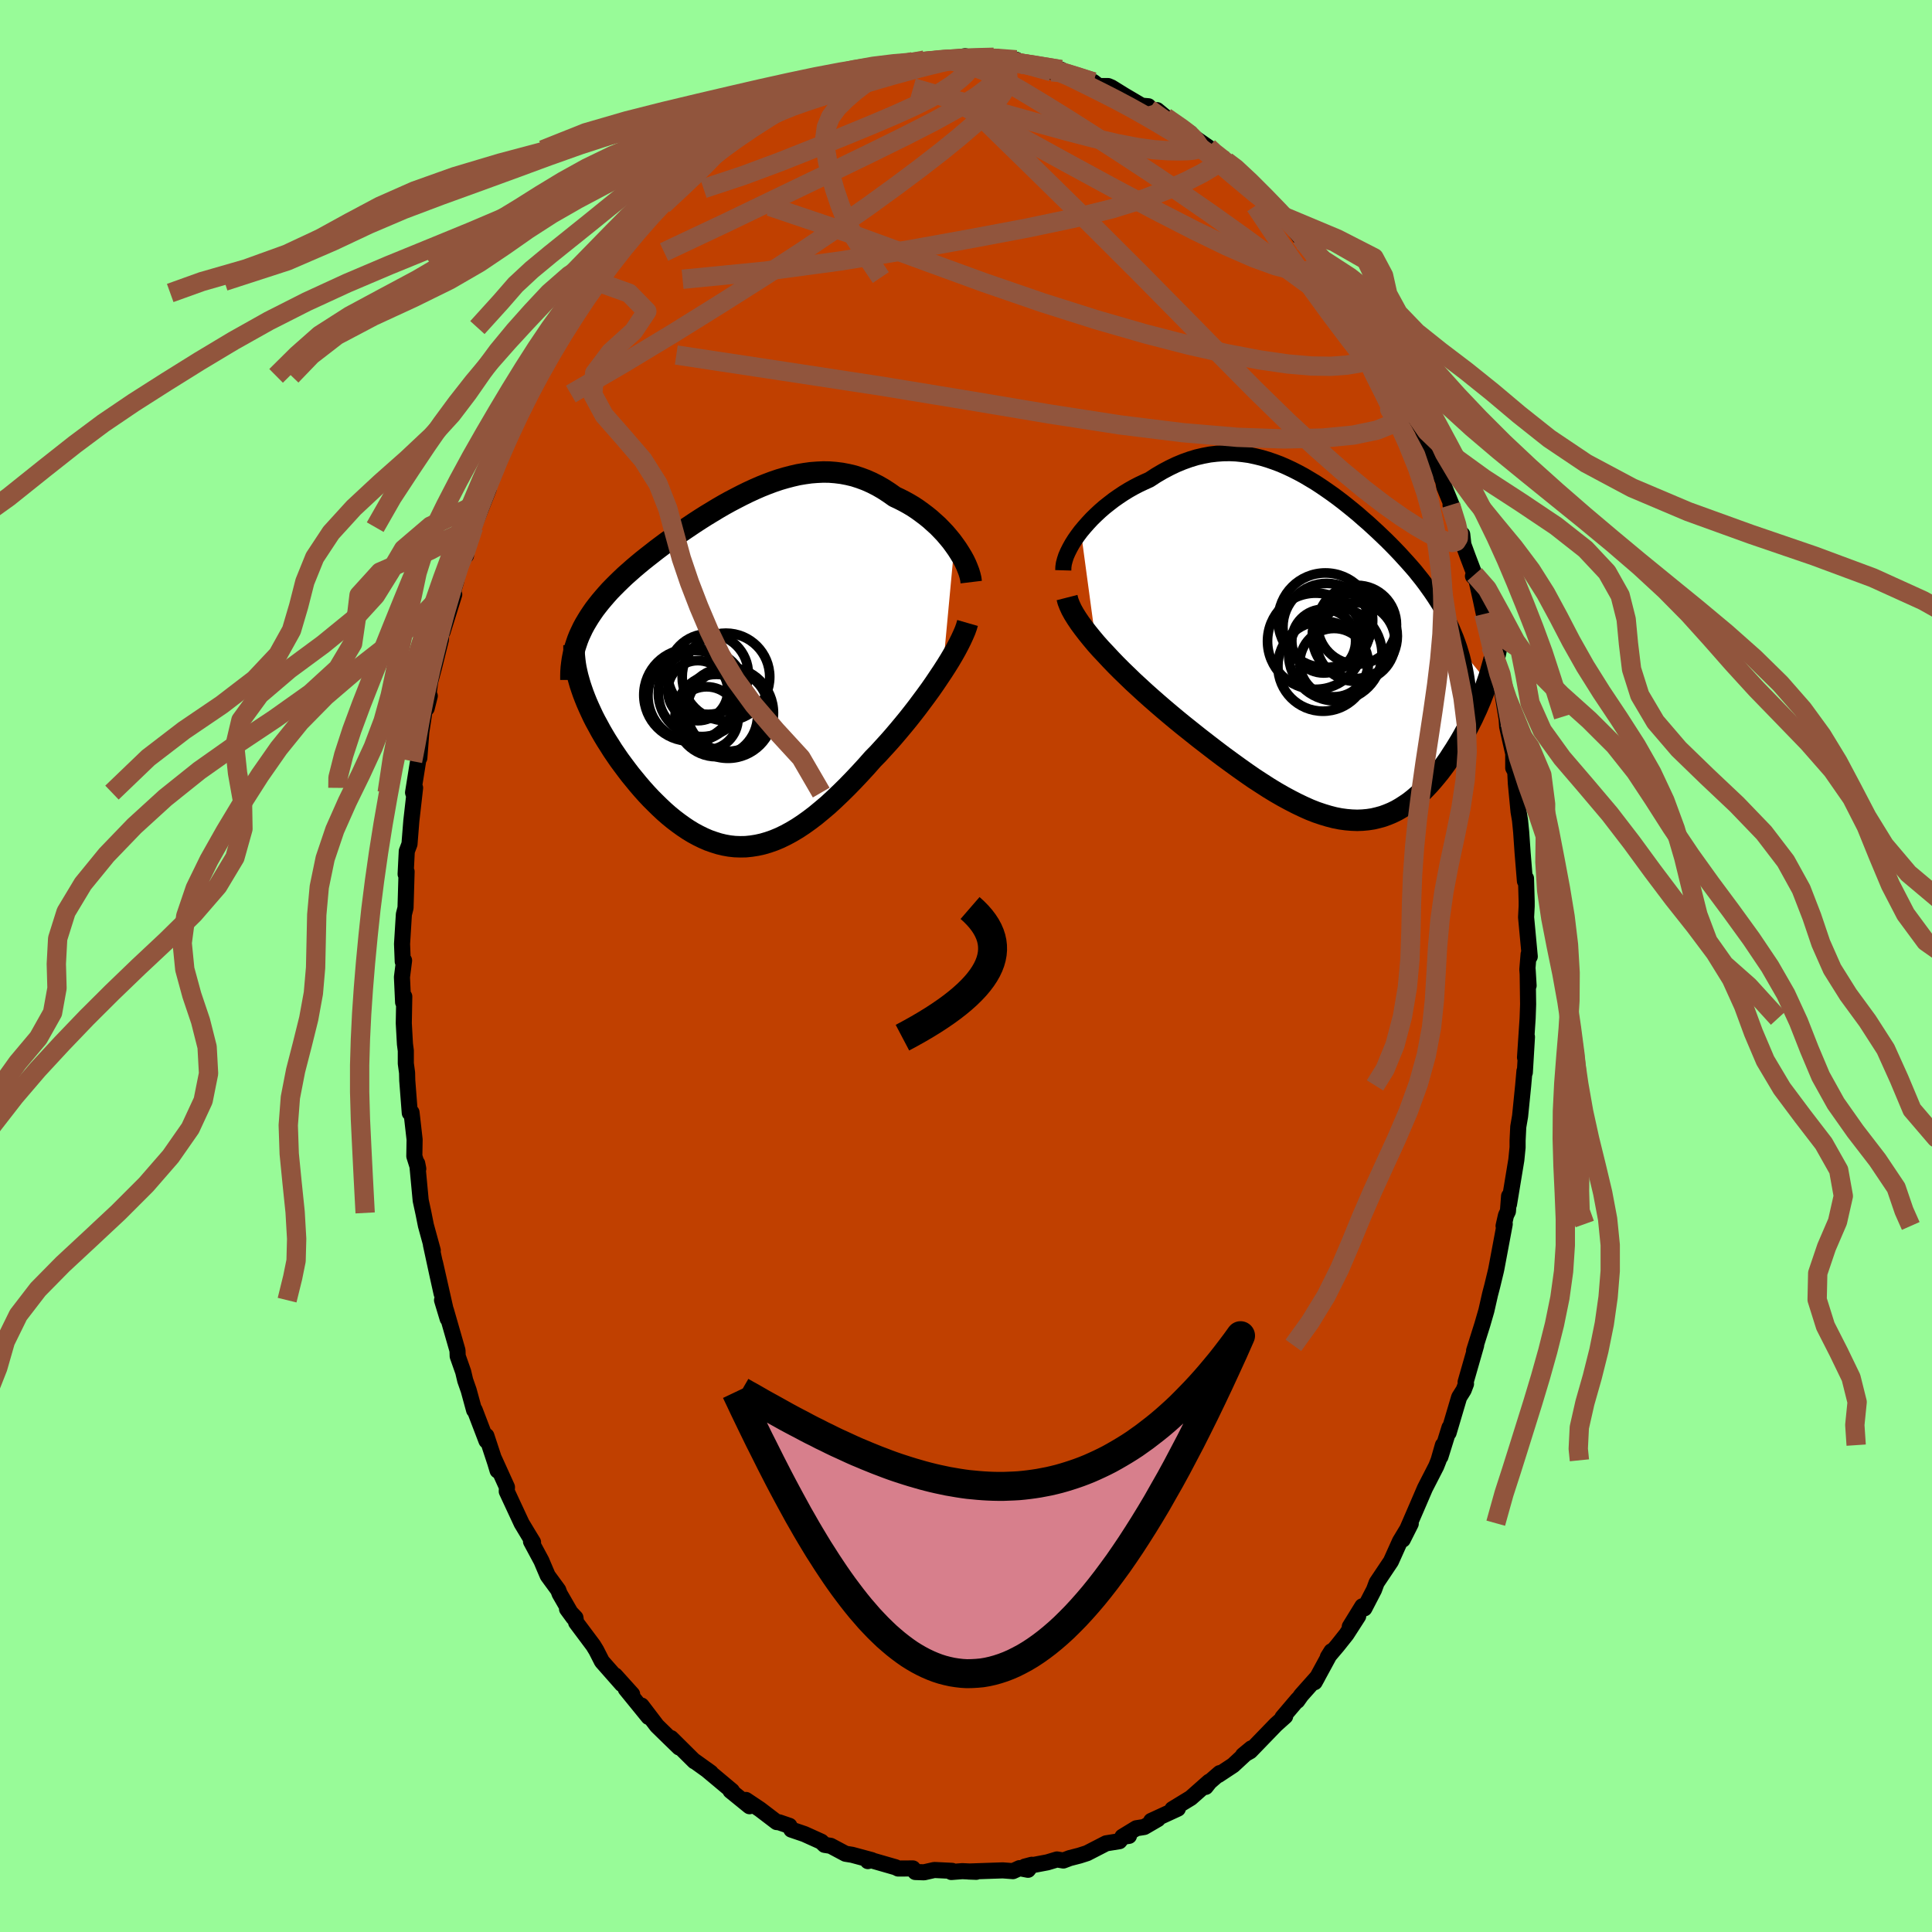 <svg viewBox="-100 -100 200 200" xmlns="http://www.w3.org/2000/svg" width="500" height="500" id="face-svg">
    <defs>
      <clipPath id="leftEyeClipPath">
        <polyline points="22.91,-12.94 22.61,-13.35 22.28,-13.75 21.94,-14.15 21.57,-14.54 21.2,-14.92 20.8,-15.28 20.4,-15.64 19.98,-15.98 19.54,-16.31 19.1,-16.63 18.65,-16.93 18.18,-17.21 17.71,-17.47 17.22,-17.72 16.73,-17.95 16.15,-18.36 15.55,-18.75 14.96,-19.09 14.35,-19.4 13.74,-19.67 13.12,-19.9 12.5,-20.1 11.87,-20.25 11.24,-20.37 10.6,-20.45 9.97,-20.5 9.33,-20.51 8.68,-20.48 8.04,-20.43 7.39,-20.34 6.74,-20.23 6.09,-20.08 5.44,-19.91 4.79,-19.72 4.14,-19.5 3.5,-19.26 2.85,-19 2.21,-18.72 1.56,-18.42 0.93,-18.11 0.29,-17.78 -0.34,-17.45 -0.97,-17.1 -1.59,-16.74 -2.2,-16.37 -2.81,-16 -3.41,-15.62 -4.01,-15.23 -4.59,-14.84 -5.17,-14.45 -5.74,-14.06 -6.29,-13.66 -6.84,-13.27 -7.38,-12.87 -7.9,-12.48 -8.41,-12.08 -8.91,-11.69 -9.4,-11.3 -9.87,-10.91 -10.33,-10.52 -10.77,-10.13 -11.2,-9.75 -11.61,-9.36 -12,-8.98 -12.38,-8.6 -12.75,-8.22 -13.1,-7.83 -13.43,-7.45 -13.75,-7.07 -14.06,-6.68 -14.35,-6.3 -14.62,-5.91 -14.88,-5.52 -15.12,-5.13 -15.35,-4.74 -15.56,-4.35 -15.75,-3.95 -15.93,-3.56 -16.09,-3.16 -15.83,1.51 -15.68,1.96 -15.52,2.42 -15.34,2.89 -15.15,3.36 -14.94,3.84 -14.72,4.32 -14.49,4.81 -14.24,5.3 -13.97,5.79 -13.7,6.29 -13.41,6.79 -13.11,7.29 -12.79,7.79 -12.47,8.3 -12.13,8.8 -11.78,9.31 -11.41,9.81 -11.03,10.32 -10.64,10.83 -10.23,11.33 -9.82,11.83 -9.39,12.33 -8.96,12.81 -8.51,13.29 -8.05,13.75 -7.59,14.2 -7.12,14.64 -6.64,15.06 -6.15,15.46 -5.65,15.84 -5.15,16.2 -4.64,16.54 -4.13,16.85 -3.61,17.13 -3.08,17.39 -2.55,17.62 -2.01,17.81 -1.47,17.98 -0.93,18.11 -0.37,18.21 0.18,18.27 0.75,18.29 1.31,18.28 1.89,18.22 2.46,18.13 3.05,18 3.63,17.83 4.23,17.62 4.83,17.37 5.43,17.08 6.04,16.75 6.66,16.38 7.28,15.97 7.91,15.52 8.54,15.04 9.18,14.51 9.83,13.96 10.48,13.36 11.13,12.74 11.79,12.09 12.46,11.4 13.13,10.69 13.8,9.96 14.47,9.2 15.01,8.65 15.53,8.08 16.06,7.5 16.58,6.91 17.09,6.31 17.6,5.7 18.1,5.09 18.59,4.47 19.07,3.85 19.54,3.22 20,2.6 20.45,1.98 20.88,1.36 21.29,0.75 21.69,0.15" />
      </clipPath>
      <clipPath id="rightEyeClipPath">
        <polyline points="-26.15,-12.26 -25.79,-12.69 -25.41,-13.12 -25.01,-13.55 -24.59,-13.96 -24.15,-14.37 -23.7,-14.76 -23.22,-15.14 -22.74,-15.51 -22.24,-15.86 -21.73,-16.2 -21.21,-16.52 -20.68,-16.82 -20.14,-17.1 -19.59,-17.36 -19.04,-17.61 -18.35,-18.06 -17.65,-18.47 -16.95,-18.84 -16.26,-19.17 -15.56,-19.46 -14.86,-19.71 -14.17,-19.92 -13.48,-20.08 -12.79,-20.21 -12.1,-20.29 -11.42,-20.34 -10.74,-20.35 -10.07,-20.32 -9.4,-20.25 -8.74,-20.16 -8.08,-20.02 -7.43,-19.86 -6.79,-19.67 -6.15,-19.45 -5.51,-19.21 -4.89,-18.94 -4.27,-18.65 -3.66,-18.34 -3.05,-18.01 -2.46,-17.66 -1.86,-17.3 -1.28,-16.92 -0.71,-16.53 -0.14,-16.13 0.42,-15.72 0.97,-15.3 1.51,-14.87 2.04,-14.44 2.57,-14 3.08,-13.55 3.59,-13.11 4.08,-12.66 4.57,-12.21 5.04,-11.76 5.51,-11.31 5.96,-10.86 6.4,-10.41 6.83,-9.96 7.25,-9.5 7.66,-9.05 8.05,-8.61 8.44,-8.16 8.8,-7.71 9.16,-7.26 9.5,-6.81 9.83,-6.35 10.15,-5.9 10.46,-5.44 10.75,-4.99 11.04,-4.53 11.31,-4.06 11.57,-3.6 11.81,-3.13 12.05,-2.66 12.27,-2.18 12.47,-1.7 12.67,-1.22 12.85,-0.73 13.02,-0.24 15.93,3.34 15.77,3.79 15.6,4.25 15.42,4.71 15.24,5.18 15.04,5.65 14.84,6.12 14.62,6.59 14.4,7.07 14.16,7.54 13.92,8.02 13.67,8.49 13.41,8.97 13.14,9.44 12.86,9.9 12.57,10.37 12.27,10.83 11.97,11.3 11.65,11.76 11.32,12.21 10.98,12.66 10.62,13.1 10.26,13.53 9.89,13.95 9.51,14.35 9.12,14.74 8.71,15.11 8.3,15.46 7.88,15.79 7.44,16.09 6.99,16.38 6.54,16.64 6.07,16.87 5.59,17.07 5.1,17.25 4.59,17.39 4.08,17.51 3.55,17.59 3.01,17.64 2.46,17.66 1.89,17.64 1.31,17.59 0.72,17.51 0.11,17.39 -0.51,17.23 -1.14,17.04 -1.79,16.82 -2.45,16.56 -3.12,16.26 -3.81,15.93 -4.51,15.57 -5.23,15.18 -5.96,14.76 -6.7,14.31 -7.46,13.82 -8.23,13.32 -9.01,12.78 -9.8,12.22 -10.6,11.64 -11.42,11.04 -12.24,10.42 -13.07,9.78 -13.91,9.13 -14.75,8.46 -15.59,7.79 -16.25,7.25 -16.91,6.7 -17.56,6.15 -18.21,5.59 -18.85,5.03 -19.49,4.46 -20.11,3.89 -20.73,3.32 -21.33,2.74 -21.92,2.17 -22.49,1.6 -23.04,1.03 -23.57,0.46 -24.09,-0.09 -24.58,-0.64" />
      </clipPath>
      <filter id="fuzzy">
        <feTurbulence id="turbulence" baseFrequency="0.05" numOctaves="3" type="noise" result="noise" />
        <feDisplacementMap in="SourceGraphic" in2="noise" scale="2" />
      </filter>
      <linearGradient id="rainbowGradient" x1="0%" y1="0%" x2="100%" y2="0%">
        <stop offset="0%" style="stop-color: [object Object]; stop-opacity: 1" />
        <stop offset="50%" style="stop-color: [object Object]; stop-opacity: 1" />
        <stop offset="100%" style="stop-color: [object Object]; stop-opacity: 1" />
      </linearGradient>
    </defs>
    <rect x="-100" y="-100" width="100%" height="100%" fill="rgb(152, 251, 152)" />
    <polyline id="faceContour" points="58.11,0.37 58.24,2.03 58.14,0.38 58.19,3.96 58.14,5.41 57.87,9.47 58.07,7.34 57.85,11.02 57.81,10.88 57.68,12.36 57.36,15.54 57.17,16.65 57.1,18.07 57.1,18.77 56.97,20.07 56.21,24.67 56.22,23.82 56.1,25.4 55.9,25.81 55.65,26.91 55.77,26.71 54.9,31.35 54.85,31.58 54.47,33.15 54.25,33.99 53.87,35.67 53.45,37.12 52.6,39.82 52.81,39.27 51.72,43.07 51.76,43.26 51.52,43.89 51.05,44.64 49.96,48.32 50.05,47.78 49.11,50.8 49.37,49.6 48.92,51.17 48.68,51.78 47.51,54.06 46.78,55.76 45.95,57.68 45.21,59.38 46.04,57.73 45.72,58.23 44.92,59.56 43.99,61.63 42.51,63.84 42.24,64.57 41.24,66.5 41.03,66.28 39.73,68.39 40.6,67.3 39.39,69.18 38.46,70.35 37.46,71.53 37.83,70.94 36.09,74.14 36.4,73.58 34.7,75.49 34.29,76.07 34.35,75.92 32.76,77.79 33.04,77.67 32.08,78.53 29.42,81.28 28.68,81.7 29.54,80.99 27.65,82.74 26.12,83.75 26.27,83.55 25.22,84.46 24.81,84.98 25.17,84.44 23.27,86.12 21.37,87.28 21.93,87.23 19.17,88.5 19.86,88.31 18.45,89.13 17.63,89.26 16.19,90.14 16.87,90.05 16.25,90.14 15.88,90.6 14.51,90.82 12.53,91.84 11.75,92.09 10.74,92.35 10.08,92.6 9.42,92.49 8.42,92.79 6.09,93.23 6.81,93.04 6.42,93.56 5.54,93.39 4.86,93.7 3.81,93.62 0.27,93.74 1.06,93.77 -0.38,93.7 -1.52,93.79 -1.44,93.67 -2.45,93.62 -3.28,93.58 -4.34,93.82 -5.25,93.79 -5.5,93.42 -7.02,93.43 -7.28,93.3 -10.06,92.5 -10.16,92.66 -9.75,92.56 -11.79,92.01 -12.47,91.9 -14.01,91.08 -14.64,90.98 -14.98,90.65 -16.73,89.86 -18.08,89.4 -18.28,89.01 -19.36,88.64 -19.6,88.62 -21.33,87.3 -22.78,86.33 -22.9,86.34 -22.41,86.98 -24.38,85.38 -24.23,85.39 -25.71,84.15 -26.86,83.19 -26.42,83.51 -28.08,82.32 -28.11,82.33 -30.53,79.93 -29.69,80.9 -30.69,79.93 -31.99,78.66 -33.59,76.56 -32.86,77.74 -35.22,74.84 -34.56,75.39 -36.32,73.44 -35.62,74.34 -37.69,71.99 -38.27,70.85 -38.58,70.34 -40.36,67.96 -40.43,67.47 -41.3,66.56 -40.64,67.46 -42.07,64.98 -42.21,64.6 -43.3,63.11 -43.74,62.08 -43.95,61.58 -45.03,59.57 -44.82,59.65 -45.29,58.88 -46,57.7 -47.54,54.39 -47.52,53.95 -48.84,51.04 -48.49,52.23 -48.74,51.4 -49.65,48.64 -49.64,49.15 -50.86,45.96 -50.92,45.98 -51.48,43.93 -51.84,42.9 -52.05,42.01 -52.62,40.39 -52.64,39.8 -53.83,35.66 -54.24,34.59 -53.66,36.51 -54.97,30.72 -54.28,33.93 -54.7,32.04 -55.39,28.85 -55.2,29.45 -55.91,26.86 -56.17,25.56 -56.45,24.27 -56.81,20.44 -56.7,20.99 -57.11,19.69 -57.08,17.97 -57.4,15.16 -57.58,15.21 -57.84,11.86 -57.86,11.05 -57.99,10.09 -57.99,8.77 -58.08,8.08 -58.2,5.92 -58.15,3.16 -58.27,3.76 -58.39,1.15 -58.17,-0.57 -58.31,-0.47 -58.31,-0.5 -58.38,-2.28 -58.19,-5.35 -58.02,-6.02 -57.91,-9.77 -58.01,-9.51 -57.89,-11.88 -57.61,-12.62 -57.42,-15.01 -57.03,-18.44 -57.14,-17.66 -57.24,-17.95 -56.72,-21.2 -56.59,-22.66 -56.59,-21.54 -56.39,-24.19 -55.91,-27.36 -55.51,-27.96 -55.83,-26.68 -55.47,-29.43 -55.06,-30.96 -54.35,-33.82 -54.32,-34.82 -54.19,-34.58 -52.98,-38.46 -53.18,-38.48 -52.8,-39.76 -52.5,-41.16 -52.03,-42.84 -51.76,-42.5 -51.62,-44 -50.98,-45.43 -49.42,-49.36 -50.02,-48.09 -48.63,-52 -47.95,-53.14 -47.58,-54.19 -47.27,-54.74 -46.66,-56.13 -46.66,-56.5 -45.89,-57.84 -46.03,-57.48 -44.79,-60.4 -44.12,-61.09 -43.37,-62.42 -42.91,-63.43 -42.33,-64.9 -41.99,-65.4 -41.48,-66.09 -40.5,-67.53 -38.98,-69.67 -38.74,-70.27 -38.21,-71.12 -38.32,-70.88 -37.91,-71.27 -36.59,-72.8 -35.8,-74.13 -34.48,-75.93 -34.45,-75.81 -33.36,-77.25 -33.7,-76.41 -31.61,-79.11 -30.88,-79.78 -31.21,-79.17 -29.68,-81.07 -29.42,-81.33 -28.02,-82.54 -26.2,-83.96 -26.05,-83.78 -25.47,-84.65 -25.5,-84.49 -23.7,-85.63 -22.68,-86.77 -22.63,-86.39 -20.59,-87.84 -20.97,-87.69 -18.55,-88.94 -18.53,-89.01 -18.67,-89.14 -17.24,-89.66 -15.63,-90.71 -16.79,-90.15 -14.53,-91.04 -13.67,-91.49 -12.69,-91.87 -11.54,-92.28 -10.61,-92.47 -9.76,-92.61 -8.72,-93.16 -7.9,-93.07 -7.08,-93.48 -5.47,-93.62 -6.67,-93.57 -4.29,-93.78 -4.42,-93.53 -2.63,-93.8 -2.24,-93.78 -0.09,-94.18 1.09,-93.92 1.56,-93.99 1.79,-94.02 2.88,-94.07 2.49,-93.96 5.21,-93.81 5.32,-93.6 6.13,-93.26 6.51,-93.29 8.86,-92.57 9.84,-92.79 10.42,-92.22 10.85,-92.08 11.48,-91.95 13.18,-91.52 13.73,-91.09 14.72,-91.09 15.05,-90.95 16.34,-90.15 18.19,-89.06 18.88,-89 18.13,-89.03 19.99,-88.07 19.78,-88.6 20.65,-87.88 23.47,-85.9 23.22,-86.22 23,-86.2 25.09,-84.75 25.25,-84.43 26.94,-83.3 27.3,-83.06 27.1,-83.17 28.25,-82.28 29.08,-81.18 29.27,-81.41 31.3,-79.31 32.6,-77.78 33.01,-77.48 32.99,-77.55 33.88,-76.37 34.87,-75.02 34.64,-75.44 36.93,-72.54 36.89,-72.84 37.52,-71.75 37.48,-71.51 39.03,-69.89 40.25,-68.08 40.98,-67.02 41.48,-65.94 42.64,-63.81 43.11,-63 43.14,-63.17 43.41,-62.83 44.12,-61.55 44.92,-59.98 44.4,-60.46 46.05,-57.34 46.65,-56.54 47.27,-55.48 47.83,-53.16 48.05,-53.23 49.4,-50.18 49.51,-49.59 50.38,-47.47 50.16,-47.72 51.14,-44.43 51.37,-44.68 51.49,-43.62 51.96,-42.34 52.65,-40.53 52.48,-40.36 52.82,-40.04 53.29,-37.94 53.61,-36.44 53.87,-35.13 54.27,-33.42 54.33,-33.09 55.36,-29.57 55.16,-30.48 55.96,-25.61 56.05,-25.83 55.87,-26.95 56.02,-24.77 56.65,-21.98 56.65,-20.5 56.86,-20.11 56.92,-18.9 57.2,-15.98 57.35,-15.1 57.47,-13.89 57.62,-11.72 57.86,-8.79 57.97,-9.07 58.04,-6.68 58.04,-6.19 57.98,-5.05 58.36,-0.98 58.24,-1.22 58.11,0.37 58.24,2.03" fill="rgb(192, 64, 0)" stroke="black" stroke-width="1.667" stroke-linejoin="round" filter="url(#fuzzy)" />
    <g transform="translate(38.04 -32.74)">
      <polyline id="rightCountour" points="-26.15,-12.26 -25.79,-12.69 -25.41,-13.12 -25.01,-13.55 -24.59,-13.96 -24.15,-14.37 -23.7,-14.76 -23.22,-15.14 -22.74,-15.51 -22.24,-15.86 -21.73,-16.2 -21.21,-16.52 -20.68,-16.82 -20.14,-17.1 -19.59,-17.36 -19.04,-17.61 -18.35,-18.06 -17.65,-18.47 -16.95,-18.84 -16.26,-19.17 -15.56,-19.46 -14.86,-19.71 -14.17,-19.92 -13.48,-20.08 -12.79,-20.21 -12.1,-20.29 -11.42,-20.34 -10.74,-20.35 -10.07,-20.32 -9.4,-20.25 -8.74,-20.16 -8.08,-20.02 -7.43,-19.86 -6.79,-19.67 -6.15,-19.45 -5.51,-19.21 -4.89,-18.94 -4.27,-18.65 -3.66,-18.34 -3.05,-18.01 -2.46,-17.66 -1.86,-17.3 -1.28,-16.92 -0.71,-16.53 -0.14,-16.13 0.42,-15.72 0.97,-15.3 1.51,-14.87 2.04,-14.44 2.57,-14 3.08,-13.55 3.59,-13.11 4.08,-12.66 4.57,-12.21 5.04,-11.76 5.51,-11.31 5.96,-10.86 6.4,-10.41 6.83,-9.96 7.25,-9.5 7.66,-9.05 8.05,-8.61 8.44,-8.16 8.8,-7.71 9.16,-7.26 9.5,-6.81 9.83,-6.35 10.15,-5.9 10.46,-5.44 10.75,-4.99 11.04,-4.53 11.31,-4.06 11.57,-3.6 11.81,-3.13 12.05,-2.66 12.27,-2.18 12.47,-1.7 12.67,-1.22 12.85,-0.73 13.02,-0.24 15.93,3.34 15.77,3.79 15.6,4.25 15.42,4.71 15.24,5.18 15.04,5.65 14.84,6.12 14.62,6.59 14.4,7.07 14.16,7.54 13.92,8.02 13.67,8.49 13.41,8.97 13.14,9.44 12.86,9.9 12.57,10.37 12.27,10.83 11.97,11.3 11.65,11.76 11.32,12.21 10.98,12.66 10.62,13.1 10.26,13.53 9.89,13.95 9.51,14.35 9.12,14.74 8.71,15.11 8.3,15.46 7.88,15.79 7.44,16.09 6.99,16.38 6.54,16.64 6.07,16.87 5.59,17.07 5.1,17.25 4.59,17.39 4.08,17.51 3.55,17.59 3.01,17.64 2.46,17.66 1.89,17.64 1.31,17.59 0.72,17.51 0.11,17.39 -0.51,17.23 -1.14,17.04 -1.79,16.82 -2.45,16.56 -3.12,16.26 -3.81,15.93 -4.51,15.57 -5.23,15.18 -5.96,14.76 -6.7,14.31 -7.46,13.82 -8.23,13.32 -9.01,12.78 -9.8,12.22 -10.6,11.64 -11.42,11.04 -12.24,10.42 -13.07,9.78 -13.91,9.13 -14.75,8.46 -15.59,7.79 -16.25,7.25 -16.91,6.7 -17.56,6.15 -18.21,5.59 -18.85,5.03 -19.49,4.46 -20.11,3.89 -20.73,3.32 -21.33,2.74 -21.92,2.17 -22.49,1.6 -23.04,1.03 -23.57,0.46 -24.09,-0.09 -24.58,-0.64" fill="white" stroke="white" stroke-width="0" stroke-linejoin="round" filter="url(#fuzzy)" />
    </g>
    <g transform="translate(-24.11 -30.63)">
      <polyline id="leftCountour" points="22.91,-12.94 22.61,-13.35 22.28,-13.75 21.94,-14.15 21.57,-14.54 21.2,-14.92 20.8,-15.28 20.4,-15.64 19.98,-15.98 19.54,-16.31 19.1,-16.63 18.65,-16.93 18.18,-17.21 17.71,-17.47 17.22,-17.72 16.73,-17.95 16.15,-18.36 15.55,-18.75 14.96,-19.09 14.35,-19.4 13.74,-19.67 13.12,-19.9 12.5,-20.1 11.87,-20.25 11.24,-20.37 10.6,-20.45 9.97,-20.5 9.33,-20.51 8.68,-20.48 8.04,-20.43 7.39,-20.34 6.74,-20.23 6.09,-20.08 5.44,-19.91 4.79,-19.72 4.14,-19.5 3.5,-19.26 2.85,-19 2.21,-18.72 1.56,-18.42 0.93,-18.11 0.29,-17.78 -0.34,-17.45 -0.97,-17.1 -1.59,-16.74 -2.2,-16.37 -2.81,-16 -3.41,-15.62 -4.01,-15.23 -4.59,-14.84 -5.17,-14.45 -5.74,-14.06 -6.29,-13.66 -6.84,-13.27 -7.38,-12.87 -7.9,-12.48 -8.41,-12.08 -8.91,-11.69 -9.4,-11.3 -9.87,-10.91 -10.33,-10.52 -10.77,-10.13 -11.2,-9.75 -11.61,-9.36 -12,-8.98 -12.38,-8.6 -12.75,-8.22 -13.1,-7.83 -13.43,-7.45 -13.75,-7.07 -14.06,-6.68 -14.35,-6.3 -14.62,-5.91 -14.88,-5.52 -15.12,-5.13 -15.35,-4.74 -15.56,-4.35 -15.75,-3.95 -15.93,-3.56 -16.09,-3.16 -15.83,1.51 -15.68,1.96 -15.52,2.42 -15.34,2.89 -15.15,3.36 -14.94,3.84 -14.72,4.32 -14.49,4.81 -14.24,5.3 -13.97,5.79 -13.7,6.29 -13.41,6.79 -13.11,7.29 -12.79,7.79 -12.47,8.3 -12.13,8.8 -11.78,9.31 -11.41,9.81 -11.03,10.32 -10.64,10.83 -10.23,11.33 -9.82,11.83 -9.39,12.33 -8.96,12.81 -8.51,13.29 -8.05,13.75 -7.59,14.2 -7.12,14.64 -6.64,15.06 -6.15,15.46 -5.65,15.84 -5.15,16.2 -4.64,16.54 -4.13,16.85 -3.61,17.13 -3.08,17.39 -2.55,17.62 -2.01,17.81 -1.47,17.98 -0.93,18.11 -0.37,18.21 0.18,18.27 0.75,18.29 1.31,18.28 1.89,18.22 2.46,18.13 3.05,18 3.63,17.83 4.23,17.62 4.83,17.37 5.43,17.08 6.04,16.75 6.66,16.38 7.28,15.97 7.91,15.52 8.54,15.04 9.18,14.51 9.83,13.96 10.48,13.36 11.13,12.74 11.79,12.09 12.46,11.4 13.13,10.69 13.8,9.96 14.47,9.2 15.01,8.65 15.53,8.08 16.06,7.5 16.58,6.91 17.09,6.31 17.6,5.7 18.1,5.09 18.59,4.47 19.07,3.85 19.54,3.22 20,2.6 20.45,1.98 20.88,1.36 21.29,0.75 21.69,0.15" fill="white" stroke="white" stroke-width="0" stroke-linejoin="round" filter="url(#fuzzy)" />
    </g>
    <g transform="translate(38.04 -32.74)">
      <polyline id="rightUpper" points="-27.97,-8.22 -27.96,-8.56 -27.91,-8.92 -27.81,-9.3 -27.68,-9.7 -27.5,-10.11 -27.29,-10.53 -27.05,-10.96 -26.78,-11.39 -26.48,-11.82 -26.15,-12.26 -25.79,-12.69 -25.41,-13.12 -25.01,-13.55 -24.59,-13.96 -24.15,-14.37 -23.7,-14.76 -23.22,-15.14 -22.74,-15.51 -22.24,-15.86 -21.73,-16.2 -21.21,-16.52 -20.68,-16.82 -20.14,-17.1 -19.59,-17.36 -19.04,-17.61 -18.35,-18.06 -17.65,-18.47 -16.95,-18.84 -16.26,-19.17 -15.56,-19.46 -14.86,-19.71 -14.17,-19.92 -13.48,-20.08 -12.79,-20.21 -12.1,-20.29 -11.42,-20.34 -10.74,-20.35 -10.07,-20.32 -9.4,-20.25 -8.74,-20.16 -8.08,-20.02 -7.43,-19.86 -6.79,-19.67 -6.15,-19.45 -5.51,-19.21 -4.89,-18.94 -4.27,-18.65 -3.66,-18.34 -3.05,-18.01 -2.46,-17.66 -1.86,-17.3 -1.28,-16.92 -0.71,-16.53 -0.14,-16.13 0.42,-15.72 0.97,-15.3 1.51,-14.87 2.04,-14.44 2.57,-14 3.08,-13.55 3.59,-13.11 4.08,-12.66 4.57,-12.21 5.04,-11.76 5.51,-11.31 5.96,-10.86 6.4,-10.41 6.83,-9.96 7.25,-9.5 7.66,-9.05 8.05,-8.61 8.44,-8.16 8.8,-7.71 9.16,-7.26 9.5,-6.81 9.83,-6.35 10.15,-5.9 10.46,-5.44 10.75,-4.99 11.04,-4.53 11.31,-4.06 11.57,-3.6 11.81,-3.13 12.05,-2.66 12.27,-2.18 12.47,-1.7 12.67,-1.22 12.85,-0.73 13.02,-0.24 13.17,0.25 13.32,0.76 13.44,1.26 13.56,1.77 13.66,2.29 13.75,2.81 13.83,3.34 13.89,3.87 13.95,4.41 13.99,4.95" fill="none" stroke="black" stroke-width="1.667" stroke-linejoin="round" filter="url(#fuzzy)" />
      <polyline id="rightLower" points="-27.58,-5.4 -27.48,-5.01 -27.32,-4.6 -27.12,-4.16 -26.87,-3.71 -26.57,-3.23 -26.24,-2.74 -25.87,-2.24 -25.47,-1.72 -25.04,-1.19 -24.58,-0.64 -24.09,-0.09 -23.57,0.46 -23.04,1.03 -22.49,1.6 -21.92,2.17 -21.33,2.74 -20.73,3.32 -20.11,3.89 -19.49,4.46 -18.85,5.03 -18.21,5.59 -17.56,6.15 -16.91,6.7 -16.25,7.25 -15.59,7.79 -14.75,8.46 -13.91,9.13 -13.07,9.78 -12.24,10.42 -11.42,11.04 -10.6,11.64 -9.8,12.22 -9.01,12.78 -8.23,13.32 -7.46,13.82 -6.7,14.31 -5.96,14.76 -5.23,15.18 -4.51,15.57 -3.81,15.93 -3.12,16.26 -2.45,16.56 -1.79,16.82 -1.14,17.04 -0.51,17.23 0.11,17.39 0.72,17.51 1.31,17.59 1.89,17.64 2.46,17.66 3.01,17.64 3.55,17.59 4.08,17.51 4.59,17.39 5.1,17.25 5.59,17.07 6.07,16.87 6.54,16.64 6.99,16.38 7.44,16.09 7.88,15.79 8.3,15.46 8.71,15.11 9.12,14.74 9.51,14.35 9.89,13.95 10.26,13.53 10.62,13.1 10.98,12.66 11.32,12.21 11.65,11.76 11.97,11.3 12.27,10.83 12.57,10.37 12.86,9.9 13.14,9.44 13.41,8.97 13.67,8.49 13.92,8.02 14.16,7.54 14.4,7.07 14.62,6.59 14.84,6.12 15.04,5.65 15.24,5.18 15.42,4.71 15.6,4.25 15.77,3.79 15.93,3.34 16.08,2.9 16.22,2.46 16.34,2.02 16.46,1.6 16.58,1.18 16.68,0.76 16.77,0.36 16.85,-0.04 16.93,-0.43 16.99,-0.81" fill="none" stroke="black" stroke-width="2.222" stroke-linejoin="round" filter="url(#fuzzy)" />
      <circle r="4.832" cx="0.196" cy="0.459" stroke="black" fill="none" stroke-width="1.0" filter="url(#fuzzy)" clip-path="url(#rightEyeClipPath)" /><circle r="3.538" cx="0.056" cy="1.334" stroke="black" fill="none" stroke-width="1.0" filter="url(#fuzzy)" clip-path="url(#rightEyeClipPath)" /><circle r="4.892" cx="-0.834" cy="-3.056" stroke="black" fill="none" stroke-width="1.0" filter="url(#fuzzy)" clip-path="url(#rightEyeClipPath)" /><circle r="4.528" cx="-0.704" cy="-2.341" stroke="black" fill="none" stroke-width="1.0" filter="url(#fuzzy)" clip-path="url(#rightEyeClipPath)" /><circle r="4.082" cx="2.441" cy="-2.586" stroke="black" fill="none" stroke-width="1.0" filter="url(#fuzzy)" clip-path="url(#rightEyeClipPath)" /><circle r="4.666" cx="-1.084" cy="1.699" stroke="black" fill="none" stroke-width="1.0" filter="url(#fuzzy)" clip-path="url(#rightEyeClipPath)" /><circle r="4.072" cx="2.321" cy="-0.791" stroke="black" fill="none" stroke-width="1.0" filter="url(#fuzzy)" clip-path="url(#rightEyeClipPath)" /><circle r="4.978" cx="-1.849" cy="-0.881" stroke="black" fill="none" stroke-width="1.0" filter="url(#fuzzy)" clip-path="url(#rightEyeClipPath)" /><circle r="3.306" cx="-1.009" cy="-0.896" stroke="black" fill="none" stroke-width="1.0" filter="url(#fuzzy)" clip-path="url(#rightEyeClipPath)" /><circle r="4.404" cx="2.206" cy="-1.416" stroke="black" fill="none" stroke-width="1.0" filter="url(#fuzzy)" clip-path="url(#rightEyeClipPath)" />
      </g>
    <g transform="translate(-24.11 -30.63)">
      <polyline id="leftUpper" points="24.65,-9.11 24.61,-9.44 24.53,-9.78 24.42,-10.15 24.28,-10.52 24.12,-10.91 23.93,-11.31 23.71,-11.71 23.46,-12.12 23.2,-12.53 22.91,-12.94 22.61,-13.35 22.28,-13.75 21.94,-14.15 21.57,-14.54 21.2,-14.92 20.8,-15.28 20.4,-15.64 19.98,-15.98 19.54,-16.31 19.1,-16.63 18.65,-16.93 18.18,-17.21 17.71,-17.47 17.22,-17.72 16.73,-17.95 16.15,-18.36 15.55,-18.75 14.96,-19.09 14.35,-19.4 13.74,-19.67 13.12,-19.9 12.5,-20.1 11.87,-20.25 11.24,-20.37 10.6,-20.45 9.97,-20.5 9.33,-20.51 8.68,-20.48 8.04,-20.43 7.39,-20.34 6.74,-20.23 6.09,-20.08 5.44,-19.91 4.79,-19.72 4.14,-19.5 3.5,-19.26 2.85,-19 2.21,-18.72 1.56,-18.42 0.93,-18.11 0.29,-17.78 -0.34,-17.45 -0.97,-17.1 -1.59,-16.74 -2.2,-16.37 -2.81,-16 -3.41,-15.62 -4.01,-15.23 -4.59,-14.84 -5.17,-14.45 -5.74,-14.06 -6.29,-13.66 -6.84,-13.27 -7.38,-12.87 -7.9,-12.48 -8.41,-12.08 -8.91,-11.69 -9.4,-11.3 -9.87,-10.91 -10.33,-10.52 -10.77,-10.13 -11.2,-9.75 -11.61,-9.36 -12,-8.98 -12.38,-8.6 -12.75,-8.22 -13.1,-7.83 -13.43,-7.45 -13.75,-7.07 -14.06,-6.68 -14.35,-6.3 -14.62,-5.91 -14.88,-5.52 -15.12,-5.13 -15.35,-4.74 -15.56,-4.35 -15.75,-3.95 -15.93,-3.56 -16.09,-3.16 -16.23,-2.75 -16.36,-2.35 -16.47,-1.94 -16.56,-1.53 -16.64,-1.11 -16.7,-0.69 -16.75,-0.27 -16.78,0.16 -16.79,0.59 -16.79,1.02" fill="none" stroke="black" stroke-width="2.222" stroke-linejoin="round" filter="url(#fuzzy)" />
      <polyline id="leftLower" points="24.27,-4.88 24.16,-4.5 24.01,-4.08 23.82,-3.64 23.6,-3.16 23.35,-2.66 23.07,-2.13 22.76,-1.58 22.43,-1.02 22.07,-0.44 21.69,0.15 21.29,0.75 20.88,1.36 20.45,1.98 20,2.6 19.54,3.22 19.07,3.85 18.59,4.47 18.1,5.09 17.6,5.7 17.09,6.31 16.58,6.91 16.06,7.5 15.53,8.08 15.01,8.65 14.47,9.2 13.8,9.96 13.13,10.69 12.46,11.4 11.79,12.09 11.13,12.74 10.48,13.36 9.83,13.96 9.18,14.51 8.54,15.04 7.91,15.52 7.28,15.97 6.66,16.38 6.04,16.75 5.43,17.08 4.83,17.37 4.23,17.62 3.63,17.83 3.05,18 2.46,18.13 1.89,18.22 1.31,18.28 0.75,18.29 0.18,18.27 -0.37,18.21 -0.93,18.11 -1.47,17.98 -2.01,17.81 -2.55,17.62 -3.08,17.39 -3.61,17.13 -4.13,16.85 -4.64,16.54 -5.15,16.2 -5.65,15.84 -6.15,15.46 -6.64,15.06 -7.12,14.64 -7.59,14.2 -8.05,13.75 -8.51,13.29 -8.96,12.81 -9.39,12.33 -9.82,11.83 -10.23,11.33 -10.64,10.83 -11.03,10.32 -11.41,9.81 -11.78,9.31 -12.13,8.8 -12.47,8.3 -12.79,7.79 -13.11,7.29 -13.41,6.79 -13.7,6.29 -13.97,5.79 -14.24,5.3 -14.49,4.81 -14.72,4.32 -14.94,3.84 -15.15,3.36 -15.34,2.89 -15.52,2.42 -15.68,1.96 -15.83,1.51 -15.96,1.06 -16.08,0.63 -16.18,0.2 -16.27,-0.22 -16.34,-0.64 -16.39,-1.04 -16.43,-1.44 -16.46,-1.83 -16.47,-2.21 -16.47,-2.58" fill="none" stroke="black" stroke-width="2.222" stroke-linejoin="round" filter="url(#fuzzy)" />
      <circle r="4.516" cx="-3.225" cy="2.362" stroke="black" fill="none" stroke-width="1.0" filter="url(#fuzzy)" clip-path="url(#leftEyeClipPath)" /><circle r="3.112" cx="-3.65" cy="2.127" stroke="black" fill="none" stroke-width="1.0" filter="url(#fuzzy)" clip-path="url(#leftEyeClipPath)" /><circle r="4.774" cx="-4.47" cy="2.577" stroke="black" fill="none" stroke-width="1.0" filter="url(#fuzzy)" clip-path="url(#leftEyeClipPath)" /><circle r="4.708" cx="-4.105" cy="2.667" stroke="black" fill="none" stroke-width="1.0" filter="url(#fuzzy)" clip-path="url(#leftEyeClipPath)" /><circle r="4.168" cx="-2.585" cy="0.412" stroke="black" fill="none" stroke-width="1.0" filter="url(#fuzzy)" clip-path="url(#leftEyeClipPath)" /><circle r="4.708" cx="-0.53" cy="4.422" stroke="black" fill="none" stroke-width="1.0" filter="url(#fuzzy)" clip-path="url(#leftEyeClipPath)" /><circle r="4.224" cx="-0.55" cy="4.187" stroke="black" fill="none" stroke-width="1.0" filter="url(#fuzzy)" clip-path="url(#leftEyeClipPath)" /><circle r="4.532" cx="-0.74" cy="0.707" stroke="black" fill="none" stroke-width="1.0" filter="url(#fuzzy)" clip-path="url(#leftEyeClipPath)" /><circle r="4.264" cx="-1.73" cy="4.702" stroke="black" fill="none" stroke-width="1.0" filter="url(#fuzzy)" clip-path="url(#leftEyeClipPath)" /><circle r="3.262" cx="-2.74" cy="4.987" stroke="black" fill="none" stroke-width="1.0" filter="url(#fuzzy)" clip-path="url(#leftEyeClipPath)" />
    </g>
    <g id="hairs">
      <polyline points="-15.63,-90.71 -15.67,-90.62 -14.7,-90.96 -13.48,-91.39 -12.23,-91.8 -10.99,-92.16 -9.79,-92.49 -8.66,-92.77 -7.61,-93.02 -6.69,-93.23 -5.94,-93.39 -5.37,-93.52 -4.98,-93.59 -4.76,-93.64 -4.68,-93.65 -4.77,-93.63 -5.04,-93.59 -5.59,-93.49 -6.52,-93.32 -7.9,-93.06" fill="none" stroke="rgb(145, 85, 61)" stroke-width="2" stroke-linejoin="round" filter="url(#fuzzy)" /><polyline points="39.03,-69.89 40.04,-68.37 40.87,-67.01 41.61,-65.73 42.25,-64.6 42.79,-63.67 43.23,-62.91 43.62,-62.23 43.97,-61.59 44.29,-60.97 44.57,-60.39 44.78,-59.92 44.87,-59.62 44.82,-59.58 44.57,-59.84 44.1,-60.45 43.42,-61.41 42.54,-62.72 41.46,-64.38 40.16,-66.43 38.59,-68.94 36.69,-71.97" fill="none" stroke="rgb(145, 85, 61)" stroke-width="2" stroke-linejoin="round" filter="url(#fuzzy)" /><polyline points="-4.42,-93.53 -3.06,-93.71 -1.94,-93.82 -0.98,-93.86 -0.25,-93.84 0.22,-93.77 0.47,-93.64 0.55,-93.44 0.5,-93.16 0.31,-92.8 -0.06,-92.35 -0.62,-91.83 -1.41,-91.22 -2.45,-90.54 -3.78,-89.8 -5.42,-88.98 -7.42,-88.08 -9.79,-87.07 -12.56,-85.93 -15.72,-84.65 -19.25,-83.25 -23.09,-81.82 -27.17,-80.47" fill="none" stroke="rgb(145, 85, 61)" stroke-width="2" stroke-linejoin="round" filter="url(#fuzzy)" /><polyline points="18.88,-89 18.97,-88.71 19.8,-88.11 20.96,-87.29 22.32,-86.27 23.74,-85.16 25.14,-84.02 26.47,-82.9 27.75,-81.82 28.93,-80.83 29.95,-79.98 30.79,-79.32 31.42,-78.84 31.9,-78.47 32.32,-78.11" fill="none" stroke="rgb(145, 85, 61)" stroke-width="2" stroke-linejoin="round" filter="url(#fuzzy)" /><polyline points="20.65,-87.88 22.32,-86.72 22.98,-86.22 23.41,-85.82 23.78,-85.42 24.04,-85.04 24.1,-84.75 23.94,-84.56 23.53,-84.46 22.89,-84.4 22.02,-84.38 20.89,-84.4 19.47,-84.5 17.73,-84.74 15.63,-85.14 13.15,-85.72 10.28,-86.47 7.01,-87.37 3.32,-88.4 -0.83,-89.56 -5.47,-90.9" fill="none" stroke="rgb(145, 85, 61)" stroke-width="2" stroke-linejoin="round" filter="url(#fuzzy)" /><polyline points="25.25,-84.43 26.17,-83.66 26.13,-83.18 25.5,-82.69 24.44,-82.06 22.93,-81.29 20.93,-80.38 18.35,-79.39 15.09,-78.38 11.07,-77.39 6.26,-76.38 0.63,-75.32 -5.78,-74.16 -12.95,-72.99 -20.8,-71.93 -29.34,-71.09" fill="none" stroke="rgb(145, 85, 61)" stroke-width="2" stroke-linejoin="round" filter="url(#fuzzy)" /><polyline points="44.4,-60.46 45.31,-58.32 45.19,-57.06 44.24,-56.15 42.54,-55.47 40.1,-54.96 36.91,-54.65 32.92,-54.56 28.1,-54.73 22.45,-55.21 15.97,-56.01 8.66,-57.14 0.48,-58.51 -8.65,-60.01 -18.81,-61.56 -29.99,-63.25" fill="none" stroke="rgb(145, 85, 61)" stroke-width="2" stroke-linejoin="round" filter="url(#fuzzy)" /><polyline points="-2.63,-93.8 -1.61,-93.71 0.05,-93.35 1.86,-92.68 3.75,-91.75 5.78,-90.59 8.03,-89.23 10.52,-87.69 13.22,-85.97 16.1,-84.11 19.13,-82.12 22.28,-80 25.53,-77.75 28.82,-75.4 32.06,-73.02 35.17,-70.75 38.1,-68.79" fill="none" stroke="rgb(145, 85, 61)" stroke-width="2" stroke-linejoin="round" filter="url(#fuzzy)" /><polyline points="-30.88,-79.78 -30.65,-79.92 -29.9,-80.68 -28.97,-81.56 -28.02,-82.4 -27.18,-83.1 -26.55,-83.6 -26.18,-83.89 -26.04,-83.97 -26.13,-83.84 -26.46,-83.48 -27.07,-82.86 -28.03,-81.92 -29.45,-80.57 -31.36,-78.79" fill="none" stroke="rgb(145, 85, 61)" stroke-width="2" stroke-linejoin="round" filter="url(#fuzzy)" /><polyline points="2.88,-94.07 3.19,-93.91 3.76,-93.62 3.98,-93.18 3.83,-92.61 3.33,-91.9 2.46,-91.04 1.11,-90.02 -0.78,-88.84 -3.24,-87.48 -6.27,-85.93 -9.86,-84.16 -14.09,-82.11 -19.04,-79.73 -24.77,-76.97 -31.26,-73.91" fill="none" stroke="rgb(145, 85, 61)" stroke-width="2" stroke-linejoin="round" filter="url(#fuzzy)" /><polyline points="43.14,-63.17 43.51,-62.58 43.92,-61.78 44.26,-61.01 44.53,-60.31 44.72,-59.74 44.77,-59.37 44.64,-59.27 44.27,-59.49 43.64,-60.09 42.71,-61.14 41.41,-62.71 39.75,-64.83 37.72,-67.52 35.37,-70.75 32.76,-74.49 29.95,-78.69" fill="none" stroke="rgb(145, 85, 61)" stroke-width="2" stroke-linejoin="round" filter="url(#fuzzy)" /><polyline points="34.64,-75.44 35.99,-73.71 36.39,-72.99 36.37,-72.59 36.12,-72.28 35.65,-72.04 34.87,-71.93 33.7,-72.06 32.03,-72.49 29.81,-73.3 27.01,-74.52 23.63,-76.16 19.71,-78.17 15.28,-80.52 10.37,-83.19 4.94,-86.17 -1.1,-89.47" fill="none" stroke="rgb(145, 85, 61)" stroke-width="2" stroke-linejoin="round" filter="url(#fuzzy)" /><polyline points="42.64,-63.81 42.83,-63.37 42.67,-63.19 42.28,-62.96 41.62,-62.69 40.67,-62.41 39.4,-62.2 37.78,-62.08 35.77,-62.11 33.33,-62.32 30.41,-62.74 26.98,-63.39 23.04,-64.28 18.55,-65.44 13.52,-66.89 7.94,-68.66 1.84,-70.76 -4.82,-73.19 -12.14,-75.87 -20.31,-78.63" fill="none" stroke="rgb(145, 85, 61)" stroke-width="2" stroke-linejoin="round" filter="url(#fuzzy)" /><polyline points="25.09,-84.75 25.66,-84.22 26.47,-83.58 27.22,-82.96 27.95,-82.31 28.73,-81.59 29.57,-80.8 30.42,-79.98 31.23,-79.19 31.92,-78.5 32.43,-77.99 32.71,-77.68 32.75,-77.6 32.55,-77.76 32.1,-78.15 31.43,-78.78 30.54,-79.65 29.45,-80.73 28.24,-81.96" fill="none" stroke="rgb(145, 85, 61)" stroke-width="2" stroke-linejoin="round" filter="url(#fuzzy)" /><polyline points="50.16,-47.72 50.78,-45.72 50.98,-44.83 50.96,-44.29 50.75,-43.95 50.35,-43.84 49.74,-43.95 48.92,-44.27 47.88,-44.78 46.6,-45.52 45.08,-46.5 43.29,-47.77 41.22,-49.36 38.87,-51.31 36.22,-53.65 33.25,-56.4 29.97,-59.6 26.37,-63.23 22.41,-67.26 18.06,-71.67 13.24,-76.48 7.89,-81.73 2.05,-87.44" fill="none" stroke="rgb(145, 85, 61)" stroke-width="2" stroke-linejoin="round" filter="url(#fuzzy)" /><polyline points="-20.59,-87.84 -20.13,-88.07 -19.08,-88.53 -17.94,-88.99 -16.7,-89.43 -15.34,-89.88 -13.87,-90.35 -12.34,-90.82 -10.76,-91.29 -9.17,-91.75 -7.62,-92.2 -6.16,-92.6 -4.83,-92.96 -3.64,-93.26 -2.6,-93.51 -1.76,-93.7 -1.22,-93.84 -1.24,-93.91" fill="none" stroke="rgb(145, 85, 61)" stroke-width="2" stroke-linejoin="round" filter="url(#fuzzy)" /><polyline points="8.86,-92.57 9.73,-92.49 10.6,-92.13 11.61,-91.64 12.79,-91.06 14.11,-90.4 15.5,-89.69 16.93,-88.93 18.36,-88.13 19.76,-87.32 21.11,-86.51 22.35,-85.76 23.45,-85.09 24.39,-84.54 25.17,-84.11 25.79,-83.79 26.26,-83.57 26.58,-83.45 26.75,-83.4 26.88,-83.35" fill="none" stroke="rgb(145, 85, 61)" stroke-width="2" stroke-linejoin="round" filter="url(#fuzzy)" /><polyline points="1.79,-94.02 2.5,-93.98 3.12,-93.8 3.68,-93.49 4.08,-93.07 4.3,-92.54 4.34,-91.9 4.18,-91.16 3.77,-90.33 3.09,-89.39 2.12,-88.33 0.85,-87.14 -0.71,-85.8 -2.58,-84.28 -4.75,-82.6 -7.25,-80.73 -10.09,-78.67 -13.3,-76.43 -16.91,-74 -20.96,-71.36 -25.43,-68.53 -30.28,-65.51 -35.46,-62.38 -40.91,-59.21" fill="none" stroke="rgb(145, 85, 61)" stroke-width="2" stroke-linejoin="round" filter="url(#fuzzy)" /><polyline points="1.09,-93.92 -1.59,-93.77 -3.55,-93.63 -4.99,-93.48 -6.2,-93.24 -7.38,-92.89 -8.55,-92.43 -9.62,-91.87 -10.6,-91.23 -11.52,-90.52 -12.43,-89.73 -13.3,-88.87 -14.01,-87.91 -14.45,-86.85 -14.61,-85.71 -14.53,-84.48 -14.31,-83.19 -13.99,-81.81 -13.57,-80.33 -13.03,-78.74 -12.37,-77.07 -11.52,-75.37 -10.36,-73.56 -8.82,-71.27" fill="none" stroke="rgb(145, 85, 61)" stroke-width="2" stroke-linejoin="round" filter="url(#fuzzy)" /><polyline points="-4.29,-93.78 -5.82,-93.5 -7.72,-93.09 -9.75,-92.59 -11.87,-91.98 -13.98,-91.29 -15.99,-90.52 -17.87,-89.68 -19.64,-88.78 -21.38,-87.83 -23.12,-86.82 -24.9,-85.74 -26.69,-84.58 -28.45,-83.34 -30.16,-82.01 -31.79,-80.6 -33.39,-79.12 -34.97,-77.57 -36.58,-75.94 -38.25,-74.23 -39.98,-72.46 -41.77,-70.62 -43.61,-68.7 -45.48,-66.72 -47.37,-64.67 -49.23,-62.56 -51.02,-60.42 -52.7,-58.28 -54.27,-56.15 -55.79,-53.96 -57.45,-51.48 -59.4,-48.51 -61.16,-45.43" fill="none" stroke="rgb(145, 85, 61)" stroke-width="2" stroke-linejoin="round" filter="url(#fuzzy)" /><polyline points="-5.47,-93.62 -7.71,-93.12 -9.99,-92.62 -12.49,-92.03 -15.14,-91.33 -17.74,-90.56 -20.17,-89.73 -22.35,-88.84 -24.33,-87.91 -26.21,-86.91 -28.11,-85.86 -30.14,-84.72 -32.38,-83.5 -34.85,-82.2 -37.52,-80.81 -40.25,-79.36 -42.9,-77.84 -45.38,-76.24 -47.78,-74.56 -50.38,-72.81 -53.49,-71.01 -57.25,-69.16 -61.37,-67.26 -65.12,-65.28 -67.77,-63.23 -69.83,-61.09" fill="none" stroke="rgb(145, 85, 61)" stroke-width="2" stroke-linejoin="round" filter="url(#fuzzy)" /><polyline points="-16.79,-90.15 -17.61,-89.56 -18.98,-88.72 -20.55,-87.75 -22.16,-86.72 -23.77,-85.62 -25.4,-84.44 -27.05,-83.15 -28.71,-81.78 -30.34,-80.32 -31.93,-78.8 -33.46,-77.2 -34.94,-75.53 -36.37,-73.79 -37.77,-71.98 -39.13,-70.09 -40.47,-68.14 -41.78,-66.13 -43.07,-64.05 -44.33,-61.93 -45.55,-59.75 -46.74,-57.51 -47.9,-55.2 -49.03,-52.81 -50.13,-50.34 -51.2,-47.81 -52.25,-45.23 -53.25,-42.65 -54.2,-40.08 -55.09,-37.53 -55.92,-34.97 -56.7,-32.4 -57.44,-29.8 -58.14,-27.17 -58.79,-24.48 -59.37,-21.6 -59.92,-17.95" fill="none" stroke="rgb(145, 85, 61)" stroke-width="2" stroke-linejoin="round" filter="url(#fuzzy)" /><polyline points="-18.53,-89.01 -20.59,-87.78 -22.27,-86.68 -23.87,-85.61 -25.52,-84.45 -27.21,-83.16 -28.89,-81.76 -30.52,-80.29 -32.12,-78.76 -33.71,-77.16 -35.3,-75.49 -36.91,-73.74 -38.51,-71.91 -40.07,-70.02 -41.59,-68.07 -43.05,-66.05 -44.45,-63.97 -45.81,-61.84 -47.16,-59.65 -48.5,-57.41 -49.85,-55.1 -51.21,-52.71 -52.55,-50.24 -53.86,-47.71 -55.12,-45.14 -56.3,-42.56 -57.41,-39.99 -58.46,-37.43 -59.49,-34.88 -60.52,-32.31 -61.56,-29.71 -62.59,-27.09 -63.57,-24.45 -64.42,-21.84 -65.01,-19.5 -65.02,-18.44" fill="none" stroke="rgb(145, 85, 61)" stroke-width="2" stroke-linejoin="round" filter="url(#fuzzy)" /><polyline points="-20.59,-87.84 -22.69,-86.52 -24.56,-85.12 -26.22,-83.78 -27.82,-82.4 -29.41,-80.92 -30.98,-79.34 -32.52,-77.7 -33.99,-76.03 -35.39,-74.35 -36.72,-72.65 -38.01,-70.92 -39.27,-69.14 -40.5,-67.28 -41.72,-65.35 -42.91,-63.36 -44.07,-61.31 -45.19,-59.21 -46.27,-57.04 -47.32,-54.79 -48.36,-52.44 -49.37,-49.97 -50.37,-47.41 -51.33,-44.78 -52.24,-42.1 -53.09,-39.4 -53.89,-36.64 -54.64,-33.82 -55.34,-30.95 -55.98,-28.12 -56.51,-25.44 -56.96,-22.91 -57.29,-21.2" fill="none" stroke="rgb(145, 85, 61)" stroke-width="2" stroke-linejoin="round" filter="url(#fuzzy)" /><polyline points="-34.48,-75.93 -38.01,-73.41 -41.08,-71.49 -43.15,-69.68 -44.93,-67.78 -46.73,-65.76 -48.47,-63.65 -50.05,-61.5 -51.56,-59.33 -53.24,-57.12 -55.31,-54.85 -57.83,-52.48 -60.63,-50 -63.38,-47.44 -65.73,-44.86 -67.42,-42.3 -68.44,-39.78 -69.08,-37.27 -69.82,-34.76 -71.23,-32.22 -73.64,-29.66 -77.03,-27.06 -80.95,-24.4 -84.65,-21.56 -88.41,-17.95" fill="none" stroke="rgb(145, 85, 61)" stroke-width="2" stroke-linejoin="round" filter="url(#fuzzy)" /><polyline points="-38.32,-70.88 -39.71,-69.61 -41.36,-67.69 -42.69,-65.57 -43.8,-63.37 -44.81,-61.16 -45.78,-58.93 -46.75,-56.67 -47.75,-54.33 -48.8,-51.89 -49.87,-49.37 -50.96,-46.79 -52.03,-44.2 -53.08,-41.6 -54.09,-39.02 -55.05,-36.45 -55.94,-33.86 -56.75,-31.26 -57.47,-28.63 -58.13,-25.96 -58.73,-23.25 -59.3,-20.47 -59.83,-17.62 -60.34,-14.71 -60.81,-11.76 -61.23,-8.81 -61.6,-5.9 -61.9,-3.08 -62.16,-0.35 -62.38,2.31 -62.56,4.94 -62.69,7.58 -62.77,10.27 -62.77,13.02 -62.69,15.85 -62.55,18.76 -62.4,21.77 -62.2,25.56" fill="none" stroke="rgb(145, 85, 61)" stroke-width="2" stroke-linejoin="round" filter="url(#fuzzy)" /><polyline points="-38.32,-70.88 -34.88,-69.65 -33.04,-67.77 -34.42,-65.7 -36.8,-63.55 -38.44,-61.37 -38.64,-59.19 -37.46,-57.01 -35.48,-54.76 -33.45,-52.4 -31.88,-49.91 -30.87,-47.34 -30.17,-44.76 -29.47,-42.2 -28.62,-39.69 -27.66,-37.2 -26.6,-34.7 -25.38,-32.18 -23.85,-29.62 -21.96,-27.03 -19.68,-24.38 -17.08,-21.55 -14.99,-17.95" fill="none" stroke="rgb(145, 85, 61)" stroke-width="2" stroke-linejoin="round" filter="url(#fuzzy)" /><polyline points="-50.02,-48.09 -55.43,-45.54 -58.23,-43.15 -59.62,-40.79 -61.13,-38.36 -63.42,-35.85 -66.55,-33.3 -70.06,-30.71 -73.12,-28.1 -75.06,-25.44 -75.7,-22.74 -75.41,-19.97 -74.9,-17.11 -74.85,-14.19 -75.68,-11.23 -77.45,-8.28 -79.94,-5.4 -82.78,-2.61 -85.66,0.09 -88.4,2.73 -91.03,5.35 -93.58,8.01 -96.08,10.71 -98.46,13.49 -100.69,16.36 -102.86,19.33 -105.08,22.41 -107.4,25.53 -109.95,28.44 -113.23,30.54 -117.38,30.72" fill="none" stroke="rgb(145, 85, 61)" stroke-width="2" stroke-linejoin="round" filter="url(#fuzzy)" /><polyline points="-50.98,-45.43 -55.49,-43.03 -60.66,-40.78 -62.83,-38.39 -63.13,-35.9 -63.5,-33.37 -65.03,-30.8 -67.85,-28.22 -71.54,-25.6 -75.52,-22.95 -79.37,-20.23 -82.89,-17.41 -86.09,-14.49 -88.97,-11.5 -91.41,-8.51 -93.16,-5.6 -94.03,-2.84 -94.17,-0.22 -94.1,2.3 -94.56,4.84 -96.02,7.44 -98.17,10 -99.92,12.45 -100.32,15.16" fill="none" stroke="rgb(145, 85, 61)" stroke-width="2" stroke-linejoin="round" filter="url(#fuzzy)" /><polyline points="-50.98,-45.43 -56.1,-43 -56.82,-40.72 -57.33,-38.31 -57.95,-35.79 -58.53,-33.23 -59.04,-30.63 -59.6,-28.02 -60.34,-25.36 -61.36,-22.66 -62.64,-19.88 -64.04,-17.02 -65.34,-14.09 -66.34,-11.13 -66.95,-8.18 -67.21,-5.3 -67.27,-2.52 -67.33,0.18 -67.56,2.82 -68.04,5.45 -68.7,8.11 -69.4,10.83 -69.94,13.61 -70.16,16.48 -70.06,19.44 -69.76,22.47 -69.45,25.46 -69.29,28.24 -69.35,30.51 -69.7,32.24 -70.28,34.59" fill="none" stroke="rgb(145, 85, 61)" stroke-width="2" stroke-linejoin="round" filter="url(#fuzzy)" /><polyline points="-50.98,-45.43 -51.78,-43 -52.81,-40.7 -54.39,-38.27 -56.79,-35.75 -59.9,-33.17 -63.23,-30.57 -66.3,-27.94 -68.93,-25.27 -71.14,-22.54 -73.09,-19.75 -74.92,-16.88 -76.69,-13.94 -78.36,-10.98 -79.79,-8.05 -80.77,-5.17 -81.14,-2.38 -80.87,0.34 -80.14,3.02 -79.24,5.69 -78.56,8.38 -78.41,11.13 -78.97,13.93 -80.3,16.8 -82.33,19.71 -84.87,22.63 -87.73,25.49 -90.67,28.24 -93.51,30.88 -96.06,33.47 -98.1,36.12 -99.45,38.87 -100.23,41.59 -101.16,43.95 -102.59,45.96" fill="none" stroke="rgb(145, 85, 61)" stroke-width="2" stroke-linejoin="round" filter="url(#fuzzy)" /><polyline points="55.96,-25.61 56.7,-25 58.4,-22.64 59.61,-19.78 60,-16.77 59.97,-13.74 59.93,-10.75 60.11,-7.83 60.54,-4.95 61.1,-2.07 61.69,0.8 62.21,3.68 62.64,6.56 63.03,9.41 63.44,12.25 63.94,15.09 64.56,17.91 65.25,20.71 65.91,23.48 66.42,26.19 66.69,28.88 66.69,31.56 66.47,34.27 66.08,37.02 65.52,39.79 64.83,42.54 64.07,45.21 63.49,47.77 63.38,49.98 63.5,51.17" fill="none" stroke="rgb(145, 85, 61)" stroke-width="2" stroke-linejoin="round" filter="url(#fuzzy)" /><polyline points="54.33,-33.09 55.38,-30.18 55.95,-27.21 56.49,-24.39 57.19,-21.6 58.11,-18.78 59.15,-15.89 60.13,-12.96 60.89,-10.03 61.37,-7.14 61.61,-4.35 61.75,-1.67 61.95,0.96 62.27,3.6 62.67,6.34 63.05,9.22 63.33,12.19 63.49,15.19 63.55,18.08 63.55,20.8 63.51,23.28 63.57,25.37 64.05,26.71" fill="none" stroke="rgb(145, 85, 61)" stroke-width="2" stroke-linejoin="round" filter="url(#fuzzy)" /><polyline points="53.87,-35.13 57.33,-32.83 57.88,-30.08 58.39,-27.22 59.66,-24.37 61.71,-21.53 64.18,-18.65 66.65,-15.73 68.92,-12.78 71.07,-9.84 73.25,-6.95 75.48,-4.14 77.55,-1.38 79.24,1.35 80.49,4.11 81.52,6.91 82.74,9.78 84.46,12.67 86.62,15.56 88.79,18.38 90.34,21.13 90.82,23.81 90.22,26.46 89.08,29.11 88.17,31.8 88.11,34.54 88.97,37.28 90.35,39.99 91.62,42.62 92.25,45.14 92.01,47.51 92.15,49.6" fill="none" stroke="rgb(145, 85, 61)" stroke-width="2" stroke-linejoin="round" filter="url(#fuzzy)" /><polyline points="53.61,-36.44 54.37,-33.3 55.16,-30.28 56.05,-27.63 57.08,-25.11 58.14,-22.5 59.05,-19.74 59.8,-16.86 60.42,-13.91 60.99,-10.96 61.54,-8.02 62.02,-5.11 62.37,-2.2 62.54,0.69 62.52,3.58 62.34,6.47 62.1,9.34 61.88,12.19 61.74,15.04 61.72,17.87 61.8,20.68 61.93,23.46 62.04,26.2 62.04,28.91 61.86,31.62 61.48,34.35 60.92,37.09 60.23,39.84 59.47,42.55 58.68,45.18 57.9,47.67 57.17,50 56.47,52.22 55.7,54.6 54.84,57.68" fill="none" stroke="rgb(145, 85, 61)" stroke-width="2" stroke-linejoin="round" filter="url(#fuzzy)" /><polyline points="52.65,-40.53 53.95,-39.05 55.36,-36.49 56.9,-33.6 58.94,-30.76 61.61,-28.07 64.51,-25.47 67.14,-22.85 69.31,-20.12 71.18,-17.29 73.03,-14.39 74.99,-11.47 77.07,-8.57 79.21,-5.69 81.29,-2.82 83.22,0.05 84.87,2.92 86.19,5.79 87.3,8.62 88.48,11.42 90.04,14.23 92.07,17.11 94.36,20.08 96.29,22.96 97.1,25.33 97.8,26.91" fill="none" stroke="rgb(145, 85, 61)" stroke-width="2" stroke-linejoin="round" filter="url(#fuzzy)" /><polyline points="44.92,-59.98 46.1,-57.64 47.7,-55.35 50.2,-52.95 53.62,-50.47 57.44,-47.99 61.08,-45.55 64.13,-43.15 66.36,-40.77 67.72,-38.35 68.34,-35.89 68.58,-33.35 68.9,-30.72 69.75,-28.03 71.38,-25.27 73.79,-22.46 76.73,-19.61 79.8,-16.71 82.61,-13.79 84.86,-10.85 86.46,-7.95 87.56,-5.11 88.49,-2.36 89.67,0.31 91.33,2.96 93.33,5.69 95.2,8.6 96.6,11.7 97.93,14.87 100.43,17.79 105.63,20.07" fill="none" stroke="rgb(145, 85, 61)" stroke-width="2" stroke-linejoin="round" filter="url(#fuzzy)" /><polyline points="44.92,-59.98 43.86,-57.62 45.26,-55.32 46.55,-52.9 47.4,-50.4 48,-47.92 48.48,-45.46 48.85,-43.05 49.14,-40.63 49.43,-38.19 49.82,-35.7 50.34,-33.13 50.92,-30.48 51.45,-27.76 51.8,-24.98 51.88,-22.15 51.68,-19.28 51.24,-16.37 50.65,-13.46 50.02,-10.54 49.47,-7.66 49.07,-4.81 48.82,-2.01 48.66,0.76 48.49,3.55 48.19,6.37 47.65,9.24 46.84,12.16 45.78,15.08 44.55,17.94 43.28,20.71 42.06,23.38 40.93,25.99 39.85,28.62 38.69,31.33 37.29,34.14 35.62,36.87 33.89,39.27" fill="none" stroke="rgb(145, 85, 61)" stroke-width="2" stroke-linejoin="round" filter="url(#fuzzy)" /><polyline points="43.41,-62.83 46.42,-60.22 47.5,-57.82 48.41,-55.47 49.53,-53.06 50.98,-50.61 52.76,-48.16 54.74,-45.73 56.72,-43.34 58.5,-40.97 60.01,-38.58 61.33,-36.14 62.64,-33.62 64.1,-31.03 65.78,-28.35 67.6,-25.62 69.39,-22.83 71,-20 72.35,-17.12 73.43,-14.19 74.3,-11.22 75.03,-8.23 75.77,-5.29 76.81,-2.54 78.51,-0.14 81.03,2.09 84.06,5.41" fill="none" stroke="rgb(145, 85, 61)" stroke-width="2" stroke-linejoin="round" filter="url(#fuzzy)" /><polyline points="36.93,-72.54 37.67,-71.32 38.72,-69.43 39.67,-67.34 40.48,-65.29 41.31,-63.3 42.28,-61.24 43.39,-59.02 44.57,-56.62 45.71,-54.1 46.74,-51.54 47.6,-49.01 48.28,-46.54 48.79,-44.14 49.14,-41.75 49.33,-39.34 49.37,-36.87 49.27,-34.34 49.04,-31.74 48.72,-29.1 48.34,-26.43 47.93,-23.72 47.51,-20.97 47.11,-18.15 46.74,-15.27 46.44,-12.35 46.23,-9.43 46.12,-6.52 46.06,-3.63 45.96,-0.72 45.69,2.23 45.18,5.24 44.41,8.17 43.38,10.69 42.34,12.36" fill="none" stroke="rgb(145, 85, 61)" stroke-width="2" stroke-linejoin="round" filter="url(#fuzzy)" /><polyline points="34.87,-75.02 37,-73.08 39.7,-71.33 42.14,-69.41 44,-67.39 45.56,-65.38 47.13,-63.37 48.88,-61.29 50.88,-59.06 53.14,-56.68 55.64,-54.18 58.34,-51.64 61.15,-49.12 63.99,-46.65 66.83,-44.25 69.7,-41.86 72.64,-39.46 75.66,-37 78.69,-34.47 81.62,-31.87 84.3,-29.24 86.63,-26.58 88.6,-23.88 90.27,-21.14 91.76,-18.33 93.27,-15.44 95.08,-12.5 97.56,-9.57 101,-6.68 105.32,-3.83 109.94,-0.97 114.01,1.99 116.96,5.23 119.18,9.47" fill="none" stroke="rgb(145, 85, 61)" stroke-width="2" stroke-linejoin="round" filter="url(#fuzzy)" /><polyline points="33.88,-76.37 38.1,-74.98 41.42,-73.08 42.44,-70.95 42.75,-68.74 43.29,-66.55 44.32,-64.42 45.83,-62.31 47.71,-60.18 49.92,-57.99 52.41,-55.72 55.15,-53.39 58.06,-51.01 61.05,-48.59 64.03,-46.18 66.96,-43.76 69.76,-41.35 72.39,-38.92 74.83,-36.45 77.11,-33.92 79.4,-31.32 81.84,-28.65 84.49,-25.92 87.2,-23.12 89.69,-20.28 91.7,-17.39 93.2,-14.45 94.42,-11.44 95.7,-8.39 97.27,-5.36 99.36,-2.53 102.39,-0.4 105.72,0.38" fill="none" stroke="rgb(145, 85, 61)" stroke-width="2" stroke-linejoin="round" filter="url(#fuzzy)" /><polyline points="32.99,-77.55 38.43,-75.27 42.24,-73.32 43.23,-71.46 43.66,-69.54 44.74,-67.56 46.65,-65.58 49.12,-63.61 51.79,-61.58 54.48,-59.42 57.26,-57.08 60.38,-54.6 64.19,-52.04 68.97,-49.49 74.75,-47.04 81.22,-44.7 87.8,-42.45 93.88,-40.19 99.1,-37.82 103.64,-35.27 107.99,-32.55 112.49,-29.81 116.88,-27.3 120.57,-25.08 124.29,-21.98" fill="none" stroke="rgb(145, 85, 61)" stroke-width="2" stroke-linejoin="round" filter="url(#fuzzy)" /><polyline points="26.94,-83.3 27.92,-82.56 29.4,-81.18 30.95,-79.63 32.44,-78.09 33.89,-76.52 35.37,-74.87 36.92,-73.07 38.54,-71.13 40.18,-69.1 41.81,-67.01 43.37,-64.91 44.83,-62.81 46.19,-60.69 47.46,-58.53 48.69,-56.3 49.93,-54 51.18,-51.64 52.45,-49.24 53.69,-46.82 54.86,-44.42 55.93,-42.06 56.92,-39.72 57.87,-37.38 58.81,-34.98 59.74,-32.46 60.68,-29.58 61.85,-25.83" fill="none" stroke="rgb(145, 85, 61)" stroke-width="2" stroke-linejoin="round" filter="url(#fuzzy)" /><polyline points="13.18,-91.52 11.37,-92.09 9.71,-92.62 7.96,-93.06 6.12,-93.39 4.22,-93.61 2.25,-93.73 0.2,-93.76 -1.89,-93.72 -4.02,-93.62 -6.15,-93.46 -8.32,-93.24 -10.59,-92.93 -12.99,-92.54 -15.57,-92.05 -18.32,-91.47 -21.25,-90.82 -24.37,-90.1 -27.7,-89.32 -31.26,-88.47 -35.1,-87.5 -39.37,-86.26 -43.81,-84.49" fill="none" stroke="rgb(145, 85, 61)" stroke-width="2" stroke-linejoin="round" filter="url(#fuzzy)" /><polyline points="13.18,-91.52 11.41,-92.09 9.61,-92.62 7.64,-93.06 5.69,-93.39 3.83,-93.61 1.99,-93.72 0.13,-93.74 -1.79,-93.69 -3.75,-93.58 -5.73,-93.41 -7.73,-93.16 -9.77,-92.83 -11.87,-92.41 -14.05,-91.91 -16.31,-91.31 -18.62,-90.63 -20.97,-89.87 -23.34,-89.03 -25.74,-88.1 -28.19,-87.07 -30.71,-85.94 -33.39,-84.74 -36.26,-83.48 -39.25,-82.17 -42.19,-80.73 -45.04,-78.96 -48.69,-76.41" fill="none" stroke="rgb(145, 85, 61)" stroke-width="2" stroke-linejoin="round" filter="url(#fuzzy)" /><polyline points="9.84,-92.79 7.35,-93.21 5.32,-93.52 3.47,-93.71 1.58,-93.79 -0.52,-93.79 -2.82,-93.72 -5.19,-93.59 -7.47,-93.4 -9.59,-93.14 -11.56,-92.79 -13.45,-92.35 -15.38,-91.82 -17.48,-91.2 -19.84,-90.49 -22.57,-89.7 -25.75,-88.83 -29.44,-87.87 -33.66,-86.81 -38.32,-85.67 -43.27,-84.44 -48.23,-83.12 -52.92,-81.72 -57.1,-80.23 -60.67,-78.65 -63.77,-77 -66.81,-75.33 -70.31,-73.69 -74.55,-72.16 -79.1,-70.85 -82.38,-69.67" fill="none" stroke="rgb(145, 85, 61)" stroke-width="2" stroke-linejoin="round" filter="url(#fuzzy)" /><polyline points="9.84,-92.79 7.25,-93.21 5.27,-93.52 3.54,-93.71 1.84,-93.79 0.07,-93.79 -1.78,-93.71 -3.64,-93.58 -5.46,-93.39 -7.25,-93.13 -9.03,-92.78 -10.83,-92.33 -12.66,-91.8 -14.54,-91.18 -16.47,-90.47 -18.45,-89.68 -20.5,-88.8 -22.6,-87.83 -24.76,-86.77 -26.91,-85.63 -29.03,-84.39 -31.06,-83.07 -33.02,-81.66 -34.95,-80.17 -36.91,-78.6 -38.93,-76.96 -41,-75.3 -43.03,-73.67 -44.95,-72.08 -46.63,-70.52 -48.16,-68.76 -50.58,-66.09" fill="none" stroke="rgb(145, 85, 61)" stroke-width="2" stroke-linejoin="round" filter="url(#fuzzy)" /><polyline points="8.86,-92.57 6.79,-93.15 5.14,-93.56 3.49,-93.79 1.73,-93.89 -0.15,-93.88 -2.13,-93.78 -4.21,-93.6 -6.36,-93.34 -8.54,-92.98 -10.7,-92.54 -12.84,-92 -14.99,-91.38 -17.2,-90.67 -19.54,-89.89 -22.07,-89.05 -24.81,-88.14 -27.75,-87.18 -30.77,-86.17 -33.76,-85.07 -36.6,-83.89 -39.25,-82.61 -41.72,-81.24 -44.03,-79.84 -46.27,-78.43 -48.69,-76.96 -51.75,-75.22 -55.52,-72.8" fill="none" stroke="rgb(145, 85, 61)" stroke-width="2" stroke-linejoin="round" filter="url(#fuzzy)" /><polyline points="6.13,-93.26 4.97,-93.67 3.41,-93.87 1.57,-93.94 -0.43,-93.92 -2.49,-93.81 -4.62,-93.62 -6.86,-93.35 -9.24,-92.99 -11.72,-92.54 -14.26,-91.99 -16.86,-91.36 -19.61,-90.65 -22.59,-89.86 -25.87,-89.01 -29.38,-88.1 -32.98,-87.14 -36.52,-86.11 -39.92,-85.01 -43.27,-83.82 -46.74,-82.54 -50.47,-81.18 -54.39,-79.76 -58.23,-78.31 -61.84,-76.77 -65.56,-75.02 -70.26,-72.99 -76.77,-70.88" fill="none" stroke="rgb(145, 85, 61)" stroke-width="2" stroke-linejoin="round" filter="url(#fuzzy)" /><polyline points="5.21,-93.81 3.25,-93.96 1.41,-93.99 -0.57,-93.94 -2.63,-93.82 -4.68,-93.61 -6.7,-93.32 -8.76,-92.94 -10.96,-92.46 -13.34,-91.89 -15.93,-91.23 -18.67,-90.49 -21.46,-89.68 -24.2,-88.8 -26.79,-87.86 -29.2,-86.85 -31.46,-85.77 -33.65,-84.61 -35.89,-83.37 -38.29,-82.06 -40.97,-80.66 -44.01,-79.18 -47.44,-77.63 -51.27,-76 -55.41,-74.3 -59.74,-72.53 -64.07,-70.69 -68.24,-68.77 -72.15,-66.79 -75.82,-64.73 -79.34,-62.62 -82.79,-60.47 -86.15,-58.33 -89.31,-56.19 -92.27,-53.98 -95.41,-51.5 -99.12,-48.53 -103.45,-45.43" fill="none" stroke="rgb(145, 85, 61)" stroke-width="2" stroke-linejoin="round" filter="url(#fuzzy)" /><polyline points="2.88,-94.07 1.65,-94.04 -0.15,-93.98 -2.08,-93.85 -4.02,-93.65 -6,-93.36 -8.06,-92.99 -10.24,-92.52 -12.53,-91.95 -14.95,-91.3 -17.49,-90.56 -20.13,-89.75 -22.87,-88.89 -25.66,-87.96 -28.45,-86.97 -31.21,-85.91 -33.88,-84.78 -36.46,-83.56 -38.95,-82.26 -41.38,-80.89 -43.76,-79.43 -46.13,-77.91 -48.52,-76.31 -51,-74.63 -53.71,-72.87 -56.79,-71.06 -60.25,-69.21 -63.8,-67.3 -66.91,-65.31 -69.24,-63.25 -71.42,-61.09" fill="none" stroke="rgb(145, 85, 61)" stroke-width="2" stroke-linejoin="round" filter="url(#fuzzy)" />
    </g>
    
        <g id="lineNose">
        <path d="M -6.58,7.42 Q 7.42, 0.06 0.42, -6.004" fill="none" stroke="black" stroke-width="3" stroke-linejoin="round" filter="url(#fuzzy)"></path>
        </g>
      
    <g id="mouth">
      <polyline points="-23.8,44.07 -23.4,44.91 -23.01,45.74 -22.61,46.57 -22.21,47.4 -21.81,48.22 -21.41,49.04 -21,49.85 -20.6,50.65 -20.2,51.45 -19.79,52.25 -19.39,53.03 -18.98,53.81 -18.57,54.58 -18.16,55.34 -17.75,56.09 -17.34,56.84 -16.92,57.57 -16.51,58.29 -16.09,59 -15.67,59.7 -15.25,60.39 -14.82,61.06 -14.4,61.72 -13.97,62.37 -13.54,63.01 -13.11,63.63 -12.68,64.23 -12.24,64.82 -11.8,65.4 -11.36,65.96 -10.92,66.5 -10.47,67.02 -10.03,67.53 -9.57,68.02 -9.12,68.49 -8.66,68.94 -8.21,69.37 -7.74,69.78 -7.28,70.17 -6.81,70.54 -6.34,70.89 -5.87,71.22 -5.39,71.52 -4.91,71.8 -4.42,72.06 -3.94,72.29 -3.45,72.5 -2.95,72.69 -2.45,72.85 -1.95,72.98 -1.45,73.09 -0.94,73.17 -0.42,73.23 0.09,73.26 0.61,73.25 1.14,73.22 1.67,73.17 2.2,73.08 2.74,72.96 3.28,72.81 3.83,72.63 4.38,72.42 4.93,72.18 5.49,71.9 6.05,71.6 6.62,71.26 7.2,70.88 7.78,70.47 8.36,70.03 8.95,69.55 9.54,69.04 10.14,68.49 10.74,67.9 11.35,67.28 11.96,66.62 12.58,65.92 13.21,65.18 13.84,64.4 14.47,63.59 15.11,62.73 15.76,61.84 16.41,60.9 17.07,59.92 17.73,58.9 18.4,57.84 19.08,56.73 19.76,55.59 20.44,54.39 21.14,53.16 21.84,51.88 22.54,50.55 23.26,49.18 23.97,47.77 24.7,46.3 25.43,44.79 26.17,43.23 26.91,41.63 27.67,39.97 28.42,38.27 28.42,38.27 27.9,38.99 27.38,39.68 26.86,40.36 26.34,41.02 25.81,41.66 25.29,42.28 24.77,42.88 24.25,43.46 23.72,44.03 23.2,44.57 22.68,45.1 22.16,45.62 21.64,46.11 21.11,46.59 20.59,47.05 20.07,47.49 19.55,47.91 19.02,48.32 18.5,48.72 17.98,49.09 17.46,49.46 16.94,49.8 16.41,50.13 15.89,50.44 15.37,50.74 14.85,51.03 14.32,51.3 13.8,51.55 13.28,51.79 12.76,52.02 12.24,52.23 11.71,52.43 11.19,52.61 10.67,52.78 10.15,52.94 9.62,53.09 9.1,53.22 8.58,53.34 8.06,53.44 7.53,53.54 7.01,53.62 6.49,53.69 5.97,53.75 5.45,53.8 4.92,53.83 4.4,53.85 3.88,53.87 3.36,53.87 2.83,53.86 2.31,53.84 1.79,53.81 1.27,53.77 0.75,53.72 0.22,53.67 -0.3,53.6 -0.82,53.52 -1.34,53.43 -1.87,53.34 -2.39,53.23 -2.91,53.12 -3.43,53 -3.95,52.87 -4.48,52.73 -5,52.58 -5.52,52.43 -6.04,52.27 -6.57,52.1 -7.09,51.93 -7.61,51.75 -8.13,51.56 -8.65,51.36 -9.18,51.16 -9.7,50.95 -10.22,50.74 -10.74,50.52 -11.27,50.3 -11.79,50.07 -12.31,49.83 -12.83,49.59 -13.36,49.35 -13.88,49.1 -14.4,48.84 -14.92,48.59 -15.44,48.32 -15.97,48.06 -16.49,47.79 -17.01,47.51 -17.53,47.24 -18.06,46.96 -18.58,46.68 -19.1,46.39 -19.62,46.1 -20.14,45.81 -20.67,45.52 -21.19,45.23 -21.71,44.93 -22.23,44.63 -22.76,44.34 -23.28,44.04" fill="rgb(215,127,140)" stroke="black" stroke-width="3" stroke-linejoin="round" filter="url(#fuzzy)" />
    </g>
  </svg>